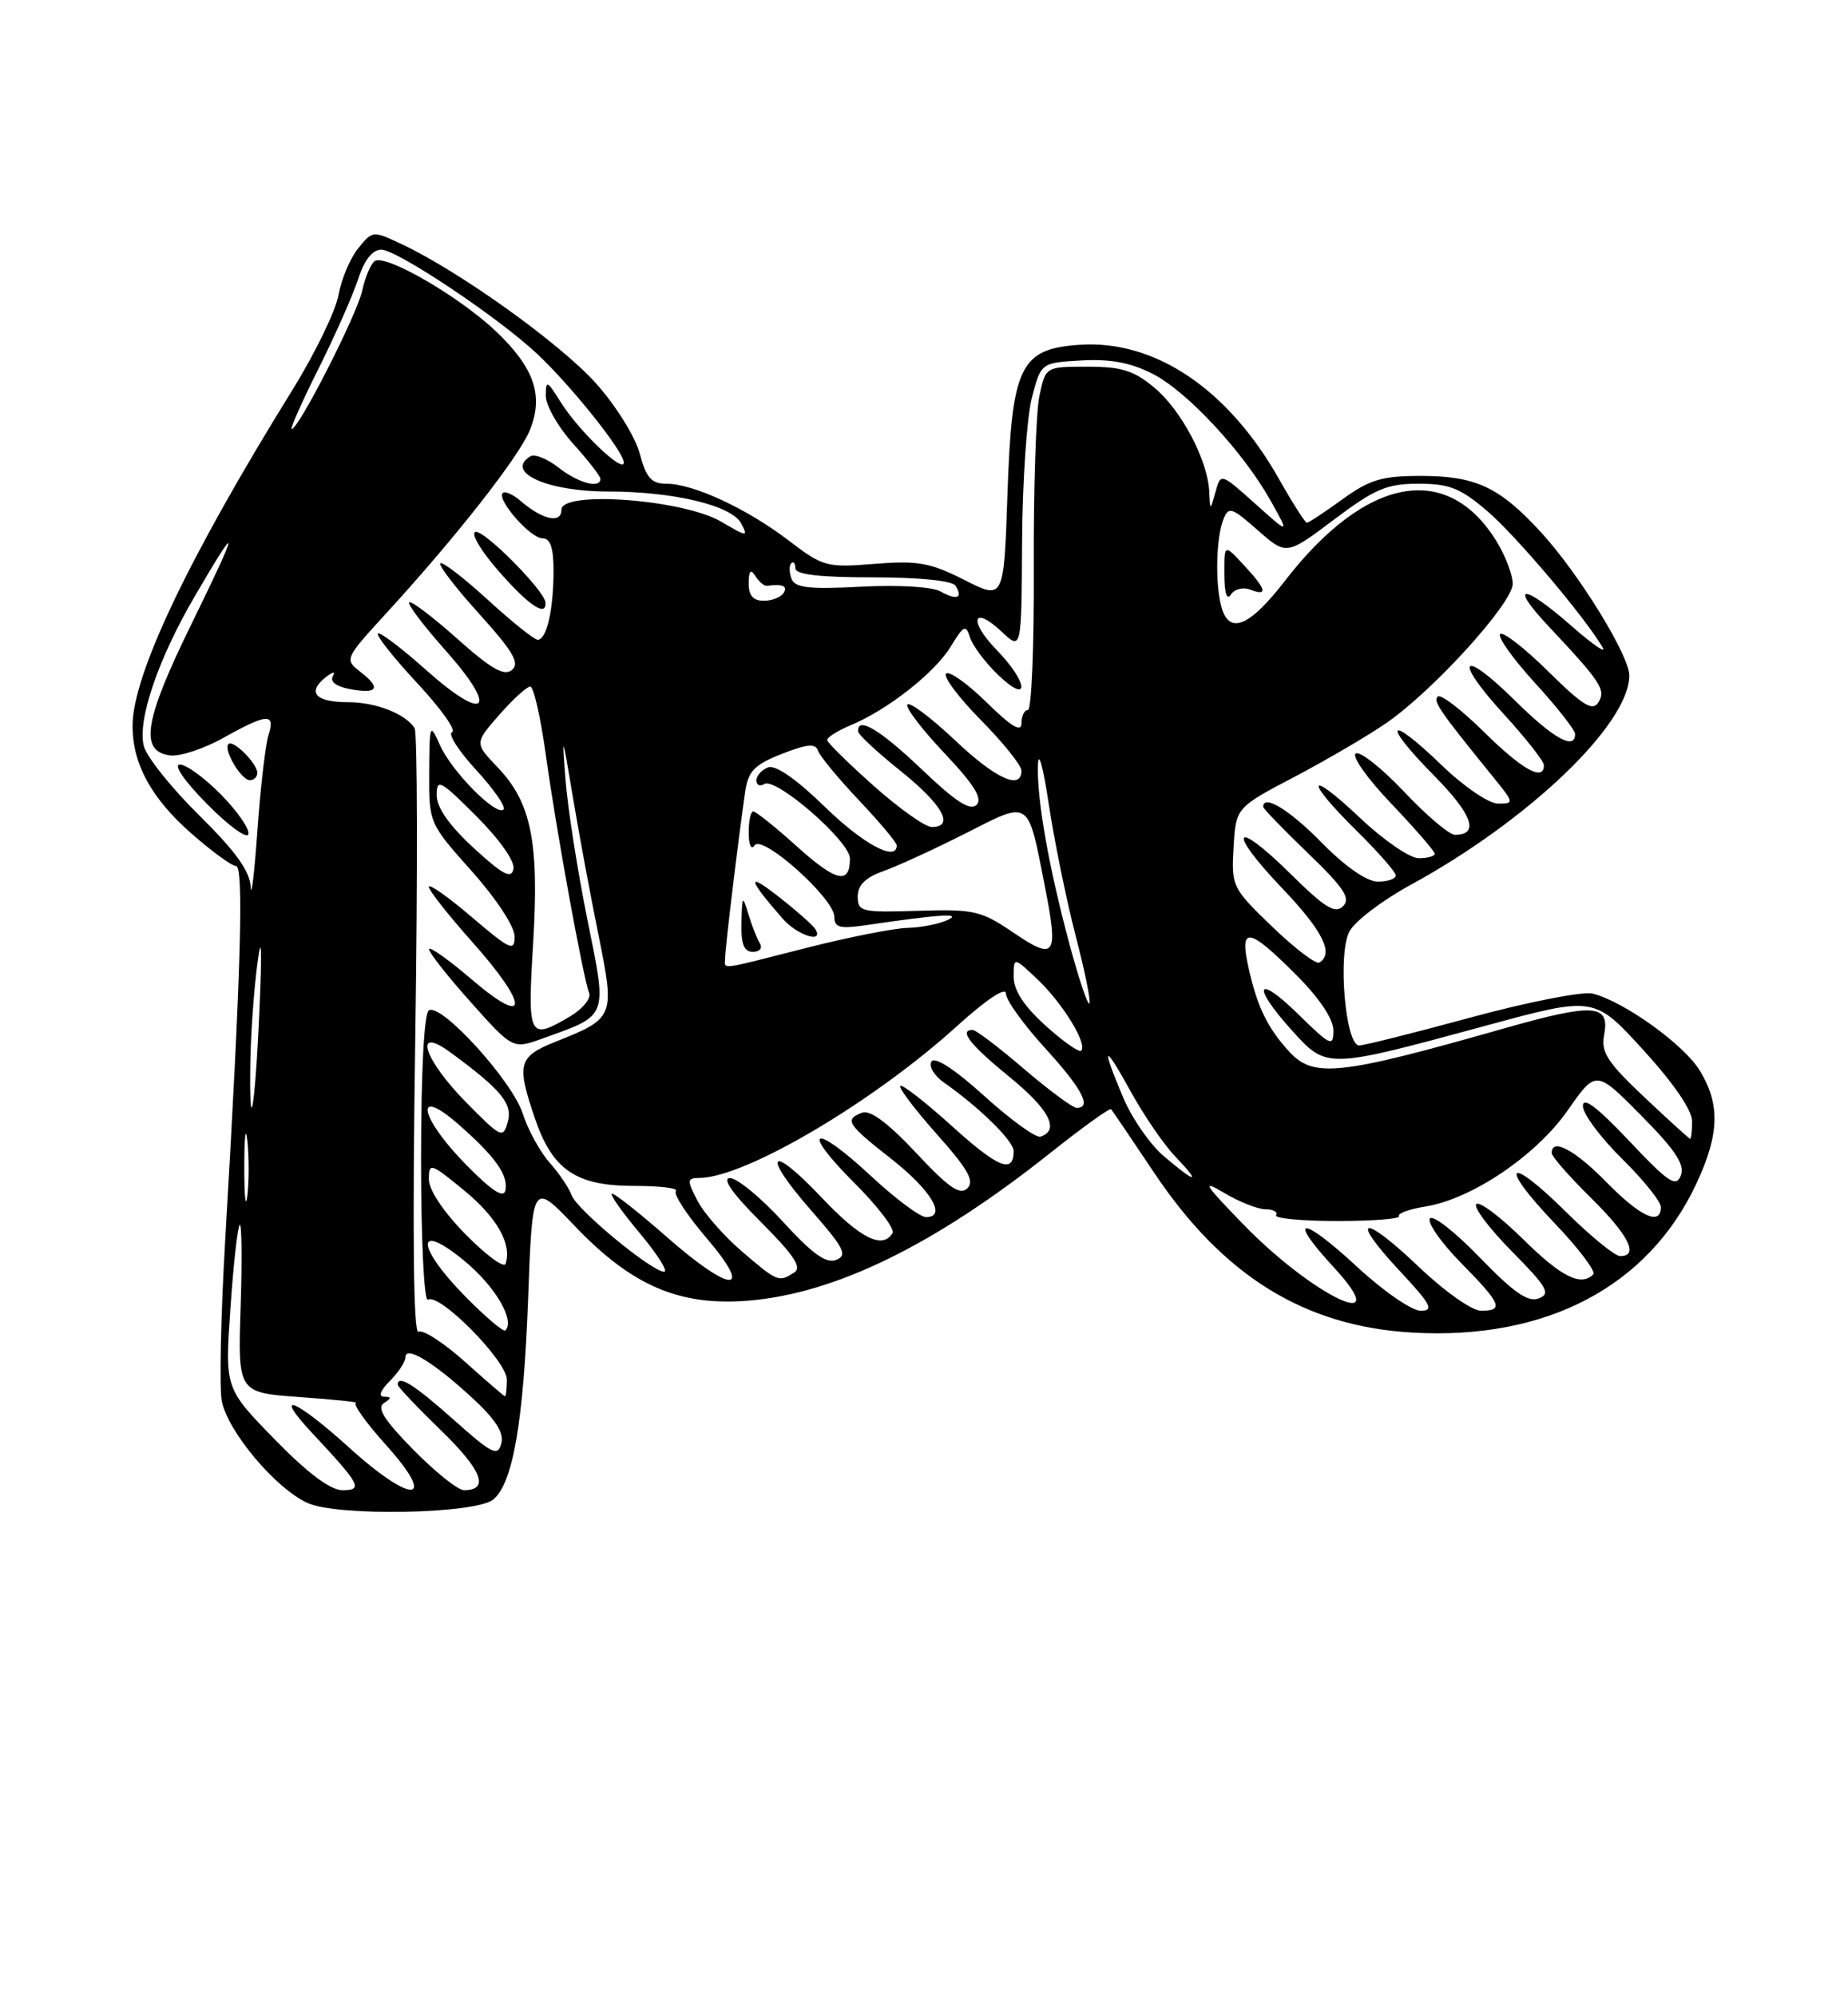 <?xml version="1.0" encoding="UTF-8" standalone="no"?>
<!DOCTYPE svg PUBLIC "-//W3C//DTD SVG 1.1//EN" "http://www.w3.org/Graphics/SVG/1.1/DTD/svg11.dtd" >
<svg xmlns="http://www.w3.org/2000/svg" xmlns:xlink="http://www.w3.org/1999/xlink" version="1.1" viewBox="0 0 237 256">
 <g >
 <path fill="currentColor"
d=" M 63.27 192.19 C 65.78 190.10 67.14 182.26 67.73 166.47 C 68.28 151.45 68.28 151.45 73.70 157.13 C 81.05 164.83 87.16 167.44 96.07 166.70 C 107.21 165.76 119.87 159.56 134.69 147.78 C 138.81 144.51 142.31 141.99 142.49 142.17 C 142.66 142.35 145.12 145.98 147.96 150.23 C 156.84 163.53 167.26 170.00 181.13 170.80 C 198.29 171.79 211.41 164.90 217.58 151.66 C 220.51 145.37 220.62 141.53 218.00 137.23 C 215.96 133.88 208.29 128.37 204.25 127.35 C 203.01 127.04 196.01 128.41 188.70 130.39 C 181.39 132.38 174.92 134.00 174.31 134.00 C 172.54 134.00 171.54 122.23 173.06 119.39 C 173.76 118.07 177.30 115.38 180.92 113.41 C 195.99 105.19 208.85 92.92 208.96 86.63 C 209.01 84.10 202.47 73.48 197.58 68.17 C 192.29 62.42 189.25 61.00 182.20 61.00 C 177.23 61.00 175.65 61.47 172.16 64.00 C 169.88 65.65 167.83 67.00 167.60 67.00 C 167.38 67.00 165.77 64.48 164.03 61.40 C 157.54 49.91 148.16 43.57 138.54 44.19 C 130.82 44.69 129.76 46.87 129.20 63.42 C 128.74 76.90 128.74 76.90 123.67 74.33 C 119.30 72.12 117.70 71.83 112.17 72.27 C 106.00 72.77 105.56 72.65 101.12 69.26 C 95.81 65.20 88.91 62.00 85.46 62.00 C 83.54 62.00 82.87 61.25 82.03 58.09 C 81.44 55.93 78.94 51.92 76.40 49.10 C 71.85 44.04 59.03 34.85 51.65 31.36 C 47.81 29.54 47.79 29.54 45.93 31.84 C 44.90 33.11 43.77 35.80 43.41 37.82 C 43.05 39.84 40.39 45.33 37.49 50.00 C 24.14 71.53 17.00 86.53 17.00 93.05 C 17.00 97.91 19.40 102.30 24.50 106.79 C 27.13 109.11 29.73 111.00 30.27 111.00 C 31.29 111.00 30.89 124.83 28.88 158.96 C 28.32 168.57 28.12 177.83 28.44 179.55 C 29.17 183.43 35.34 190.79 39.44 192.64 C 43.29 194.39 61.02 194.05 63.27 192.19 Z  M 35.21 184.47 C 28.84 177.94 28.84 177.94 29.55 167.72 C 29.93 162.10 30.47 157.28 30.74 157.00 C 31.00 156.72 31.06 161.45 30.86 167.50 C 30.50 178.50 30.50 178.50 38.50 179.07 C 42.90 179.38 46.12 179.72 45.66 179.82 C 45.19 179.92 46.94 182.36 49.54 185.25 C 56.20 192.66 52.90 192.89 44.82 185.58 C 37.84 179.26 34.80 178.08 40.10 183.75 C 46.23 190.30 46.60 191.00 43.92 191.00 C 42.36 191.00 39.46 188.82 35.21 184.47 Z  M 53.02 185.83 C 49.32 182.07 48.28 180.44 49.22 179.85 C 50.22 179.21 50.22 179.03 49.25 179.02 C 48.49 179.01 48.79 178.21 50.00 177.00 C 51.10 175.90 52.00 174.53 52.00 173.96 C 52.00 172.41 55.62 174.61 60.54 179.15 C 63.56 181.93 64.65 183.63 64.29 185.01 C 63.84 186.73 63.10 186.36 58.19 181.98 C 53.13 177.47 51.00 176.14 51.00 177.48 C 51.00 177.74 53.53 180.40 56.61 183.39 C 61.84 188.46 62.80 191.00 59.50 191.00 C 58.73 191.00 55.82 188.67 53.02 185.83 Z  M 59.58 174.50 C 56.87 172.08 54.22 170.37 53.67 170.70 C 53.02 171.10 52.88 158.05 53.26 132.83 C 53.57 111.66 53.53 93.88 53.17 93.32 C 51.96 91.47 48.19 90.00 44.62 90.00 C 40.50 90.00 39.35 88.77 41.70 86.86 C 42.63 86.11 43.08 86.01 42.70 86.64 C 42.28 87.34 43.07 87.97 44.76 88.30 C 48.40 89.00 48.95 88.24 46.30 86.18 C 44.14 84.50 44.14 84.50 49.63 78.50 C 58.45 68.88 66.50 58.62 67.92 55.20 C 69.76 50.76 68.55 47.18 63.64 42.50 C 58.98 38.06 49.52 32.56 48.08 33.45 C 47.57 33.77 46.84 35.48 46.45 37.26 C 45.79 40.32 38.30 55.00 37.40 55.00 C 37.17 55.00 38.72 51.51 40.85 47.25 C 42.98 42.99 45.27 37.81 45.94 35.75 C 46.73 33.31 47.77 32.00 48.90 32.00 C 50.91 32.00 63.90 40.67 68.87 45.34 C 73.30 49.49 80.00 57.89 80.00 59.28 C 80.00 60.77 74.19 55.21 71.88 51.50 C 70.16 48.75 70.01 48.68 70.00 50.75 C 70.00 51.98 71.58 54.74 73.50 56.87 C 75.42 59.00 77.00 61.03 77.00 61.37 C 77.00 62.68 74.17 61.92 71.64 59.94 C 70.20 58.80 68.56 58.15 68.01 58.49 C 64.71 60.53 70.18 63.00 78.00 63.00 C 86.37 63.00 93.81 64.78 95.04 67.07 C 95.99 68.84 95.83 68.83 92.50 66.87 C 87.67 64.02 72.00 62.84 72.00 65.33 C 72.00 67.16 69.60 66.64 66.74 64.19 C 65.78 63.36 64.76 62.91 64.48 63.19 C 63.65 64.01 68.02 69.00 69.57 69.00 C 70.59 69.00 71.00 70.23 70.99 73.25 C 70.97 78.23 70.10 82.00 68.96 82.00 C 68.52 82.00 65.63 79.69 62.55 76.87 C 59.46 74.05 56.72 71.94 56.47 72.20 C 56.21 72.45 58.47 75.39 61.49 78.72 C 65.82 83.51 66.69 85.01 65.66 85.87 C 64.66 86.70 62.99 85.75 58.63 81.86 C 55.48 79.05 52.71 76.96 52.47 77.20 C 52.23 77.44 54.34 80.22 57.15 83.38 C 64.01 91.08 62.35 92.74 54.65 85.88 C 51.49 83.06 48.71 80.96 48.46 81.20 C 48.22 81.45 50.49 84.32 53.52 87.57 C 56.55 90.83 58.56 93.65 57.98 93.84 C 57.40 94.03 58.78 96.21 61.05 98.67 C 63.32 101.14 64.91 103.42 64.58 103.75 C 63.66 104.67 57.92 98.88 56.42 95.50 C 55.13 92.61 55.08 92.73 55.04 99.00 C 55.01 105.48 55.02 105.52 60.50 111.66 C 63.65 115.19 66.00 118.77 66.00 120.03 C 66.00 122.01 65.43 121.75 60.50 117.54 C 57.48 114.96 55.00 113.22 55.00 113.67 C 55.01 114.13 57.48 117.27 60.50 120.66 C 67.89 128.94 67.89 131.86 60.50 125.54 C 57.48 122.96 55.01 121.22 55.02 121.67 C 55.04 122.13 57.46 125.20 60.41 128.49 C 65.77 134.49 65.77 134.49 69.63 133.09 C 78.09 130.05 77.90 130.56 75.31 117.77 C 74.06 111.57 72.81 103.58 72.53 100.00 C 72.06 93.89 72.11 94.01 73.44 102.00 C 74.22 106.67 75.70 114.67 76.74 119.77 C 78.88 130.36 78.82 130.51 71.25 133.52 C 66.47 135.43 66.22 136.35 68.59 143.32 C 70.85 149.95 73.85 152.00 81.30 152.00 C 84.62 152.00 87.04 152.29 86.68 152.66 C 86.32 153.02 88.08 155.72 90.59 158.66 C 96.79 165.91 93.79 165.82 85.46 158.50 C 82.01 155.47 78.88 153.00 78.50 153.00 C 78.12 153.00 79.70 155.25 82.00 158.00 C 84.30 160.75 85.73 163.00 85.18 163.00 C 83.59 163.00 73.95 155.04 73.30 153.18 C 72.97 152.26 71.70 150.38 70.47 149.00 C 69.25 147.62 67.70 144.80 67.04 142.73 C 65.70 138.55 56.58 128.52 55.00 129.50 C 54.39 129.88 54.00 137.31 54.00 148.62 C 54.00 158.99 54.39 166.88 54.88 166.58 C 56.35 165.67 65.00 174.43 65.00 176.82 C 65.00 178.02 64.89 178.98 64.75 178.96 C 64.61 178.93 62.29 176.93 59.58 174.50 Z  M 69.96 77.25 C 69.88 75.73 62.03 67.82 60.96 68.18 C 60.35 68.38 61.72 70.68 64.01 73.27 C 67.84 77.63 70.06 79.11 69.96 77.25 Z  M 59.69 166.19 C 53.35 159.76 53.23 156.41 59.51 161.57 C 63.47 164.81 66.09 169.24 64.81 170.52 C 64.57 170.76 62.27 168.81 59.69 166.19 Z  M 174.03 162.36 C 166.90 155.76 164.93 155.80 171.04 162.42 C 179.17 171.24 168.45 166.19 159.50 156.98 C 154.41 151.74 154.03 151.13 157.00 152.90 C 158.93 154.05 161.31 154.99 162.31 155.00 C 163.30 155.00 163.91 155.34 163.65 155.75 C 163.40 156.16 166.93 156.50 171.50 156.50 C 176.07 156.50 179.63 156.22 179.42 155.87 C 179.21 155.53 180.72 154.98 182.77 154.65 C 188.74 153.70 197.00 148.12 201.06 142.31 C 204.68 137.12 204.68 137.12 210.48 142.98 C 214.88 147.42 216.10 149.28 215.56 150.67 C 214.95 152.23 213.97 151.57 208.92 146.22 C 204.84 141.90 203.00 140.51 203.00 141.76 C 203.00 142.76 205.25 145.79 208.00 148.50 C 210.75 151.21 213.00 154.00 213.00 154.71 C 213.00 157.17 210.39 155.97 206.00 151.50 C 201.96 147.38 199.00 145.81 199.00 147.79 C 199.00 148.22 201.25 150.79 204.00 153.50 C 208.88 158.31 210.24 161.00 207.78 161.00 C 207.11 161.00 203.97 158.44 200.81 155.31 C 193.30 147.88 192.08 149.14 199.38 156.79 C 202.47 160.02 204.69 162.97 204.33 163.34 C 202.74 164.93 200.22 163.66 195.31 158.81 C 192.41 155.95 189.73 153.94 189.33 154.33 C 188.94 154.73 190.99 157.45 193.89 160.39 C 198.43 164.98 198.91 165.82 197.34 166.42 C 195.96 166.95 194.12 165.67 189.76 161.16 C 186.59 157.88 183.72 155.64 183.38 156.19 C 183.04 156.74 184.84 159.30 187.38 161.88 C 192.55 167.13 192.91 168.00 189.93 168.00 C 188.77 168.00 185.22 165.49 181.92 162.34 C 174.70 155.46 172.95 155.89 179.54 162.93 C 183.54 167.21 183.95 168.00 182.19 168.00 C 181.05 168.00 177.37 165.46 174.03 162.36 Z  M 95.15 160.40 C 92.84 158.42 90.27 155.49 89.45 153.90 C 88.07 151.23 88.09 151.00 89.72 150.98 C 95.65 150.90 111.97 141.27 122.75 131.50 C 126.47 128.13 129.00 126.44 129.00 127.34 C 129.00 128.16 131.25 131.30 134.00 134.31 C 138.77 139.53 140.08 142.00 138.08 142.00 C 137.58 142.00 134.54 139.75 131.33 137.01 C 128.12 134.26 125.16 132.01 124.75 132.01 C 122.90 131.99 124.41 133.92 129.47 138.04 C 134.57 142.20 135.95 144.85 133.44 145.69 C 132.86 145.88 129.63 143.55 126.26 140.50 C 122.47 137.07 119.88 135.38 119.46 136.06 C 119.09 136.67 119.80 137.87 121.04 138.74 C 125.64 141.96 130.00 146.25 130.00 147.54 C 130.00 150.50 128.00 149.69 122.10 144.35 C 118.70 141.27 115.71 138.95 115.47 139.19 C 115.23 139.44 117.34 142.22 120.15 145.38 C 124.15 149.86 125.01 151.39 124.06 152.31 C 123.11 153.24 121.65 152.22 117.48 147.76 C 113.88 143.92 111.59 142.22 110.55 142.62 C 108.26 143.50 108.64 144.10 114.32 148.55 C 119.42 152.55 121.47 156.00 118.76 156.00 C 117.99 156.00 114.82 153.63 111.71 150.74 C 104.29 143.83 102.51 144.56 109.57 151.62 C 112.59 154.63 114.79 157.53 114.47 158.05 C 113.17 160.16 110.32 158.73 105.36 153.48 C 98.65 146.39 97.58 147.80 104.06 155.18 C 108.26 159.97 108.73 160.89 107.24 161.48 C 105.95 161.99 104.18 160.72 100.40 156.58 C 97.59 153.51 94.54 151.00 93.63 151.00 C 92.54 151.00 93.91 152.95 97.58 156.63 C 101.84 160.89 102.88 162.46 101.85 163.11 C 99.86 164.37 99.73 164.32 95.15 160.40 Z  M 59.74 158.24 C 56.88 155.34 55.00 152.53 55.00 151.15 C 55.00 148.98 55.23 149.05 59.51 152.57 C 63.73 156.02 65.68 159.47 64.84 161.99 C 64.64 162.57 62.35 160.89 59.74 158.24 Z  M 31.33 149.50 C 31.33 145.65 31.51 144.20 31.73 146.27 C 31.95 148.35 31.94 151.50 31.72 153.27 C 31.50 155.05 31.32 153.35 31.33 149.50 Z  M 59.75 149.26 C 53.81 143.22 53.01 139.06 58.75 144.07 C 63.49 148.21 65.22 150.63 64.82 152.57 C 64.60 153.64 63.07 152.64 59.75 149.26 Z  M 149.29 148.22 C 147.52 146.73 145.16 143.33 144.04 140.67 C 141.16 133.84 141.54 133.59 145.06 139.99 C 146.73 143.01 149.28 146.73 150.73 148.24 C 154.09 151.75 153.43 151.74 149.29 148.22 Z  M 59.75 141.26 C 54.32 135.74 52.95 131.36 57.75 134.88 C 64.30 139.68 65.76 141.45 65.12 143.79 C 64.53 145.97 64.28 145.86 59.75 141.26 Z  M 210.86 140.61 C 206.15 136.17 205.30 134.86 205.72 132.66 C 206.49 128.68 204.40 128.54 192.87 131.82 C 171.65 137.86 168.44 138.20 165.30 134.75 C 162.54 131.72 161.25 129.06 160.14 124.13 C 158.91 118.66 160.09 118.81 166.14 124.86 C 169.20 127.91 171.00 130.59 171.00 132.07 C 171.00 134.23 170.64 134.06 166.50 130.00 C 161.08 124.69 160.47 126.31 165.71 132.10 C 170.16 137.02 170.10 137.02 190.57 131.46 C 204.45 127.69 204.45 127.69 210.72 134.55 C 214.61 138.80 217.00 142.28 217.00 143.70 C 217.00 144.97 216.89 145.98 216.75 145.96 C 216.61 145.94 213.96 143.53 210.86 140.61 Z  M 32.11 135.92 C 32.17 132.39 32.57 126.80 33.01 123.50 C 33.53 119.47 33.62 121.45 33.27 129.50 C 32.71 142.29 31.93 146.61 32.11 135.92 Z  M 134.09 131.46 C 131.32 128.96 130.00 126.94 130.00 125.20 C 130.00 122.63 130.00 122.63 133.09 125.56 C 136.31 128.63 139.50 133.83 138.66 134.67 C 138.40 134.94 136.34 133.49 134.09 131.46 Z  M 68.37 120.94 C 69.16 107.95 68.14 102.87 63.84 98.37 C 60.85 95.25 60.85 95.25 64.03 91.62 C 65.78 89.63 67.56 88.00 68.00 88.00 C 68.44 88.00 69.33 91.94 70.00 96.75 C 71.28 106.08 74.76 125.22 75.56 127.30 C 75.82 127.98 74.72 129.32 73.12 130.27 C 67.81 133.40 67.64 133.05 68.37 120.94 Z  M 137.22 121.26 C 134.51 111.20 132.97 102.53 133.11 98.07 C 133.17 96.06 133.77 98.22 134.49 103.00 C 135.19 107.67 136.74 115.26 137.93 119.87 C 139.13 124.47 139.93 128.41 139.71 128.62 C 139.49 128.84 138.38 125.52 137.22 121.26 Z  M 93.00 122.75 C 93.00 121.50 94.72 107.25 95.58 101.39 C 95.96 98.84 96.78 98.00 100.26 96.63 C 103.50 95.36 104.59 95.26 104.90 96.21 C 105.13 96.90 107.50 99.76 110.16 102.58 C 112.82 105.39 115.00 107.99 115.00 108.35 C 115.00 110.51 110.71 108.21 105.75 103.38 C 102.10 99.83 99.45 98.00 98.50 98.36 C 97.67 98.68 97.00 99.43 97.00 100.03 C 97.00 100.63 97.46 100.83 98.02 100.49 C 99.50 99.57 109.00 107.84 109.00 110.03 C 109.00 113.43 107.25 113.03 102.21 108.50 C 99.46 106.02 96.93 104.00 96.60 104.00 C 96.27 104.00 96.01 105.24 96.02 106.75 C 96.02 108.30 96.35 109.00 96.77 108.36 C 97.72 106.87 107.00 115.16 107.00 117.50 C 107.00 118.89 107.69 119.07 111.00 118.59 C 120.58 117.18 123.52 117.00 121.50 117.93 C 120.40 118.44 118.10 118.89 116.38 118.93 C 114.66 118.97 108.82 120.12 103.40 121.50 C 91.82 124.44 93.00 124.30 93.00 122.75 Z  M 97.45 120.92 C 97.09 120.33 96.42 118.64 95.98 117.17 C 95.23 114.69 95.17 114.76 95.09 118.25 C 95.02 121.02 95.41 122.00 96.56 122.00 C 97.42 122.00 97.82 121.52 97.45 120.92 Z  M 104.55 119.07 C 104.23 118.56 102.07 116.66 99.74 114.84 C 95.70 111.69 95.91 112.65 100.38 117.75 C 102.26 119.90 105.74 121.00 104.55 119.07 Z  M 163.17 118.79 C 158.02 113.83 157.91 113.60 158.20 108.61 C 158.50 103.51 158.50 103.51 166.13 99.51 C 170.32 97.30 175.62 94.19 177.91 92.59 C 183.98 88.35 194.00 77.28 194.00 74.83 C 194.00 73.68 193.06 71.22 191.92 69.37 C 185.57 59.09 175.11 61.07 164.73 74.52 C 160.22 80.36 157.61 81.40 156.63 77.75 C 155.83 74.76 155.96 68.96 156.88 66.61 C 157.56 64.88 157.91 64.98 161.30 67.96 C 164.98 71.19 164.98 71.19 171.09 66.59 C 176.34 62.65 177.86 62.00 181.92 62.00 C 185.87 62.00 187.31 62.57 190.74 65.51 C 194.44 68.67 203.31 79.16 205.54 83.00 C 206.02 83.83 204.23 82.59 201.56 80.25 C 195.31 74.76 193.42 74.76 198.58 80.25 C 205.34 87.45 205.98 88.42 204.99 90.02 C 204.25 91.21 203.00 90.44 198.56 86.06 C 195.53 83.07 192.75 80.91 192.39 81.27 C 192.03 81.64 194.05 84.46 196.87 87.55 C 199.69 90.63 202.00 93.57 202.00 94.08 C 202.00 96.21 199.23 94.67 194.31 89.81 C 187.40 82.99 186.28 84.34 192.87 91.55 C 195.69 94.63 198.00 97.57 198.00 98.08 C 198.00 100.21 195.23 98.67 190.31 93.81 C 187.41 90.95 184.75 88.92 184.39 89.28 C 183.77 89.90 184.59 91.09 191.62 99.75 C 194.18 102.91 194.20 103.00 192.12 103.00 C 190.93 103.00 187.73 100.82 184.82 98.01 C 177.93 91.37 177.16 92.58 183.93 99.43 C 188.85 104.41 189.76 107.00 186.59 107.00 C 185.87 107.00 182.94 104.52 180.07 101.48 C 177.21 98.45 174.41 96.24 173.87 96.58 C 173.32 96.92 175.38 99.82 178.44 103.02 C 181.50 106.23 184.00 109.11 184.00 109.43 C 184.00 109.74 183.07 110.00 181.94 110.00 C 180.81 110.00 177.43 107.68 174.44 104.85 C 167.61 98.40 167.23 99.83 174.00 106.50 C 176.75 109.21 179.00 111.78 179.00 112.21 C 179.00 112.65 177.97 113.00 176.71 113.00 C 175.29 113.00 172.56 111.11 169.50 108.00 C 165.36 103.79 162.00 101.74 162.00 103.42 C 162.00 103.64 164.59 106.32 167.75 109.36 C 172.37 113.81 173.25 115.14 172.24 116.15 C 171.23 117.17 169.92 116.36 165.52 112.02 C 158.21 104.80 157.25 106.31 164.38 113.79 C 169.63 119.29 171.10 122.20 169.21 123.37 C 168.78 123.64 166.06 121.57 163.17 118.79 Z  M 160.33 75.57 C 162.66 76.47 162.42 75.55 159.50 72.41 C 157.00 69.71 157.00 69.71 157.02 73.60 C 157.02 76.00 157.34 77.01 157.85 76.22 C 158.29 75.51 159.41 75.22 160.33 75.57 Z  M 130.00 119.56 C 125.82 116.72 124.94 116.52 117.75 116.74 C 110.49 116.97 110.00 116.86 110.00 114.91 C 110.00 113.46 110.99 112.47 113.25 111.67 C 115.04 111.04 119.78 108.86 123.80 106.83 C 132.21 102.57 131.77 102.27 134.02 113.71 C 135.76 122.56 135.34 123.18 130.00 119.56 Z  M 32.15 113.68 C 32.04 111.65 30.21 109.10 25.54 104.50 C 21.98 100.99 18.79 97.00 18.44 95.61 C 17.61 92.29 20.28 84.45 25.01 76.37 C 30.85 66.37 30.72 67.41 24.55 79.99 C 18.50 92.32 17.85 96.27 21.77 96.82 C 23.02 97.00 26.12 95.99 28.65 94.57 C 34.29 91.42 35.34 91.36 34.43 94.23 C 34.04 95.46 33.40 100.97 33.01 106.48 C 32.62 111.99 32.23 115.23 32.15 113.68 Z  M 28.41 101.91 C 26.31 99.76 23.91 98.00 23.08 98.00 C 22.20 98.00 23.61 100.07 26.53 103.03 C 29.25 105.79 31.65 107.55 31.85 106.94 C 32.06 106.32 30.51 104.06 28.41 101.91 Z  M 33.00 99.07 C 33.00 97.87 29.90 94.76 29.30 95.37 C 28.60 96.06 30.93 100.00 32.04 100.00 C 32.57 100.00 33.00 99.58 33.00 99.07 Z  M 60.75 108.69 C 57.62 105.81 56.00 103.50 56.00 101.92 C 56.00 99.74 56.47 99.99 61.10 104.62 C 64.09 107.62 66.06 110.41 65.85 111.39 C 65.58 112.70 64.47 112.11 60.75 108.69 Z  M 112.08 100.75 C 108.83 97.86 106.14 95.22 106.09 94.87 C 106.04 94.53 107.37 93.68 109.04 92.98 C 113.80 91.01 119.88 86.24 121.93 82.87 C 123.60 80.13 123.87 80.01 124.41 81.72 C 124.75 82.78 126.37 84.94 128.01 86.51 C 132.09 90.42 131.92 87.54 127.82 83.31 C 124.15 79.53 124.76 77.48 128.50 81.00 C 131.00 83.35 131.00 83.35 131.08 69.42 C 131.12 61.77 131.69 53.48 132.33 51.00 C 133.50 46.50 133.50 46.50 138.69 46.20 C 142.39 45.99 145.02 46.48 147.83 47.92 C 152.27 50.18 159.52 57.99 163.03 64.31 C 165.37 68.50 165.37 68.50 160.97 64.56 C 156.56 60.61 156.56 60.61 155.88 63.06 C 155.20 65.50 155.20 65.50 155.08 63.00 C 154.88 58.97 151.54 52.63 148.07 49.71 C 145.44 47.50 143.86 47.00 139.47 47.00 C 134.09 47.00 134.09 47.00 133.30 50.75 C 132.86 52.81 132.54 62.71 132.58 72.75 C 132.63 82.79 132.29 91.00 131.83 91.00 C 131.37 91.00 131.00 91.77 131.00 92.71 C 131.00 93.92 129.70 93.14 126.52 90.02 C 124.06 87.60 121.72 85.95 121.33 86.34 C 120.94 86.73 122.95 89.41 125.81 92.31 C 128.66 95.20 131.00 98.11 131.00 98.78 C 131.00 101.34 127.68 99.81 122.43 94.84 C 119.43 92.01 116.71 89.96 116.38 90.29 C 116.05 90.62 118.16 93.40 121.06 96.47 C 124.92 100.55 126.05 102.35 125.24 103.16 C 124.43 103.97 122.54 102.75 118.23 98.63 C 112.86 93.51 109.92 91.76 110.05 93.75 C 110.07 94.16 112.55 96.46 115.55 98.86 C 120.90 103.15 122.48 106.00 119.49 106.00 C 118.66 106.00 115.33 103.64 112.08 100.75 Z  M 96.02 74.75 C 96.03 73.13 96.27 72.88 96.88 73.84 C 97.34 74.57 98.01 75.13 98.36 75.09 C 100.36 74.82 101.05 75.11 100.50 76.00 C 100.16 76.55 99.01 77.00 97.94 77.00 C 96.59 77.00 96.00 76.32 96.02 74.75 Z  M 120.62 75.81 C 119.54 75.20 115.22 74.95 110.41 75.20 C 103.73 75.55 101.96 75.35 101.51 74.18 C 101.21 73.37 101.19 72.48 101.48 72.19 C 101.76 71.90 102.00 72.19 102.00 72.83 C 102.00 73.64 105.03 74.00 111.94 74.00 C 117.90 74.00 122.15 74.43 122.54 75.07 C 123.53 76.67 122.71 76.98 120.62 75.81 Z "/>
</g>
</svg>